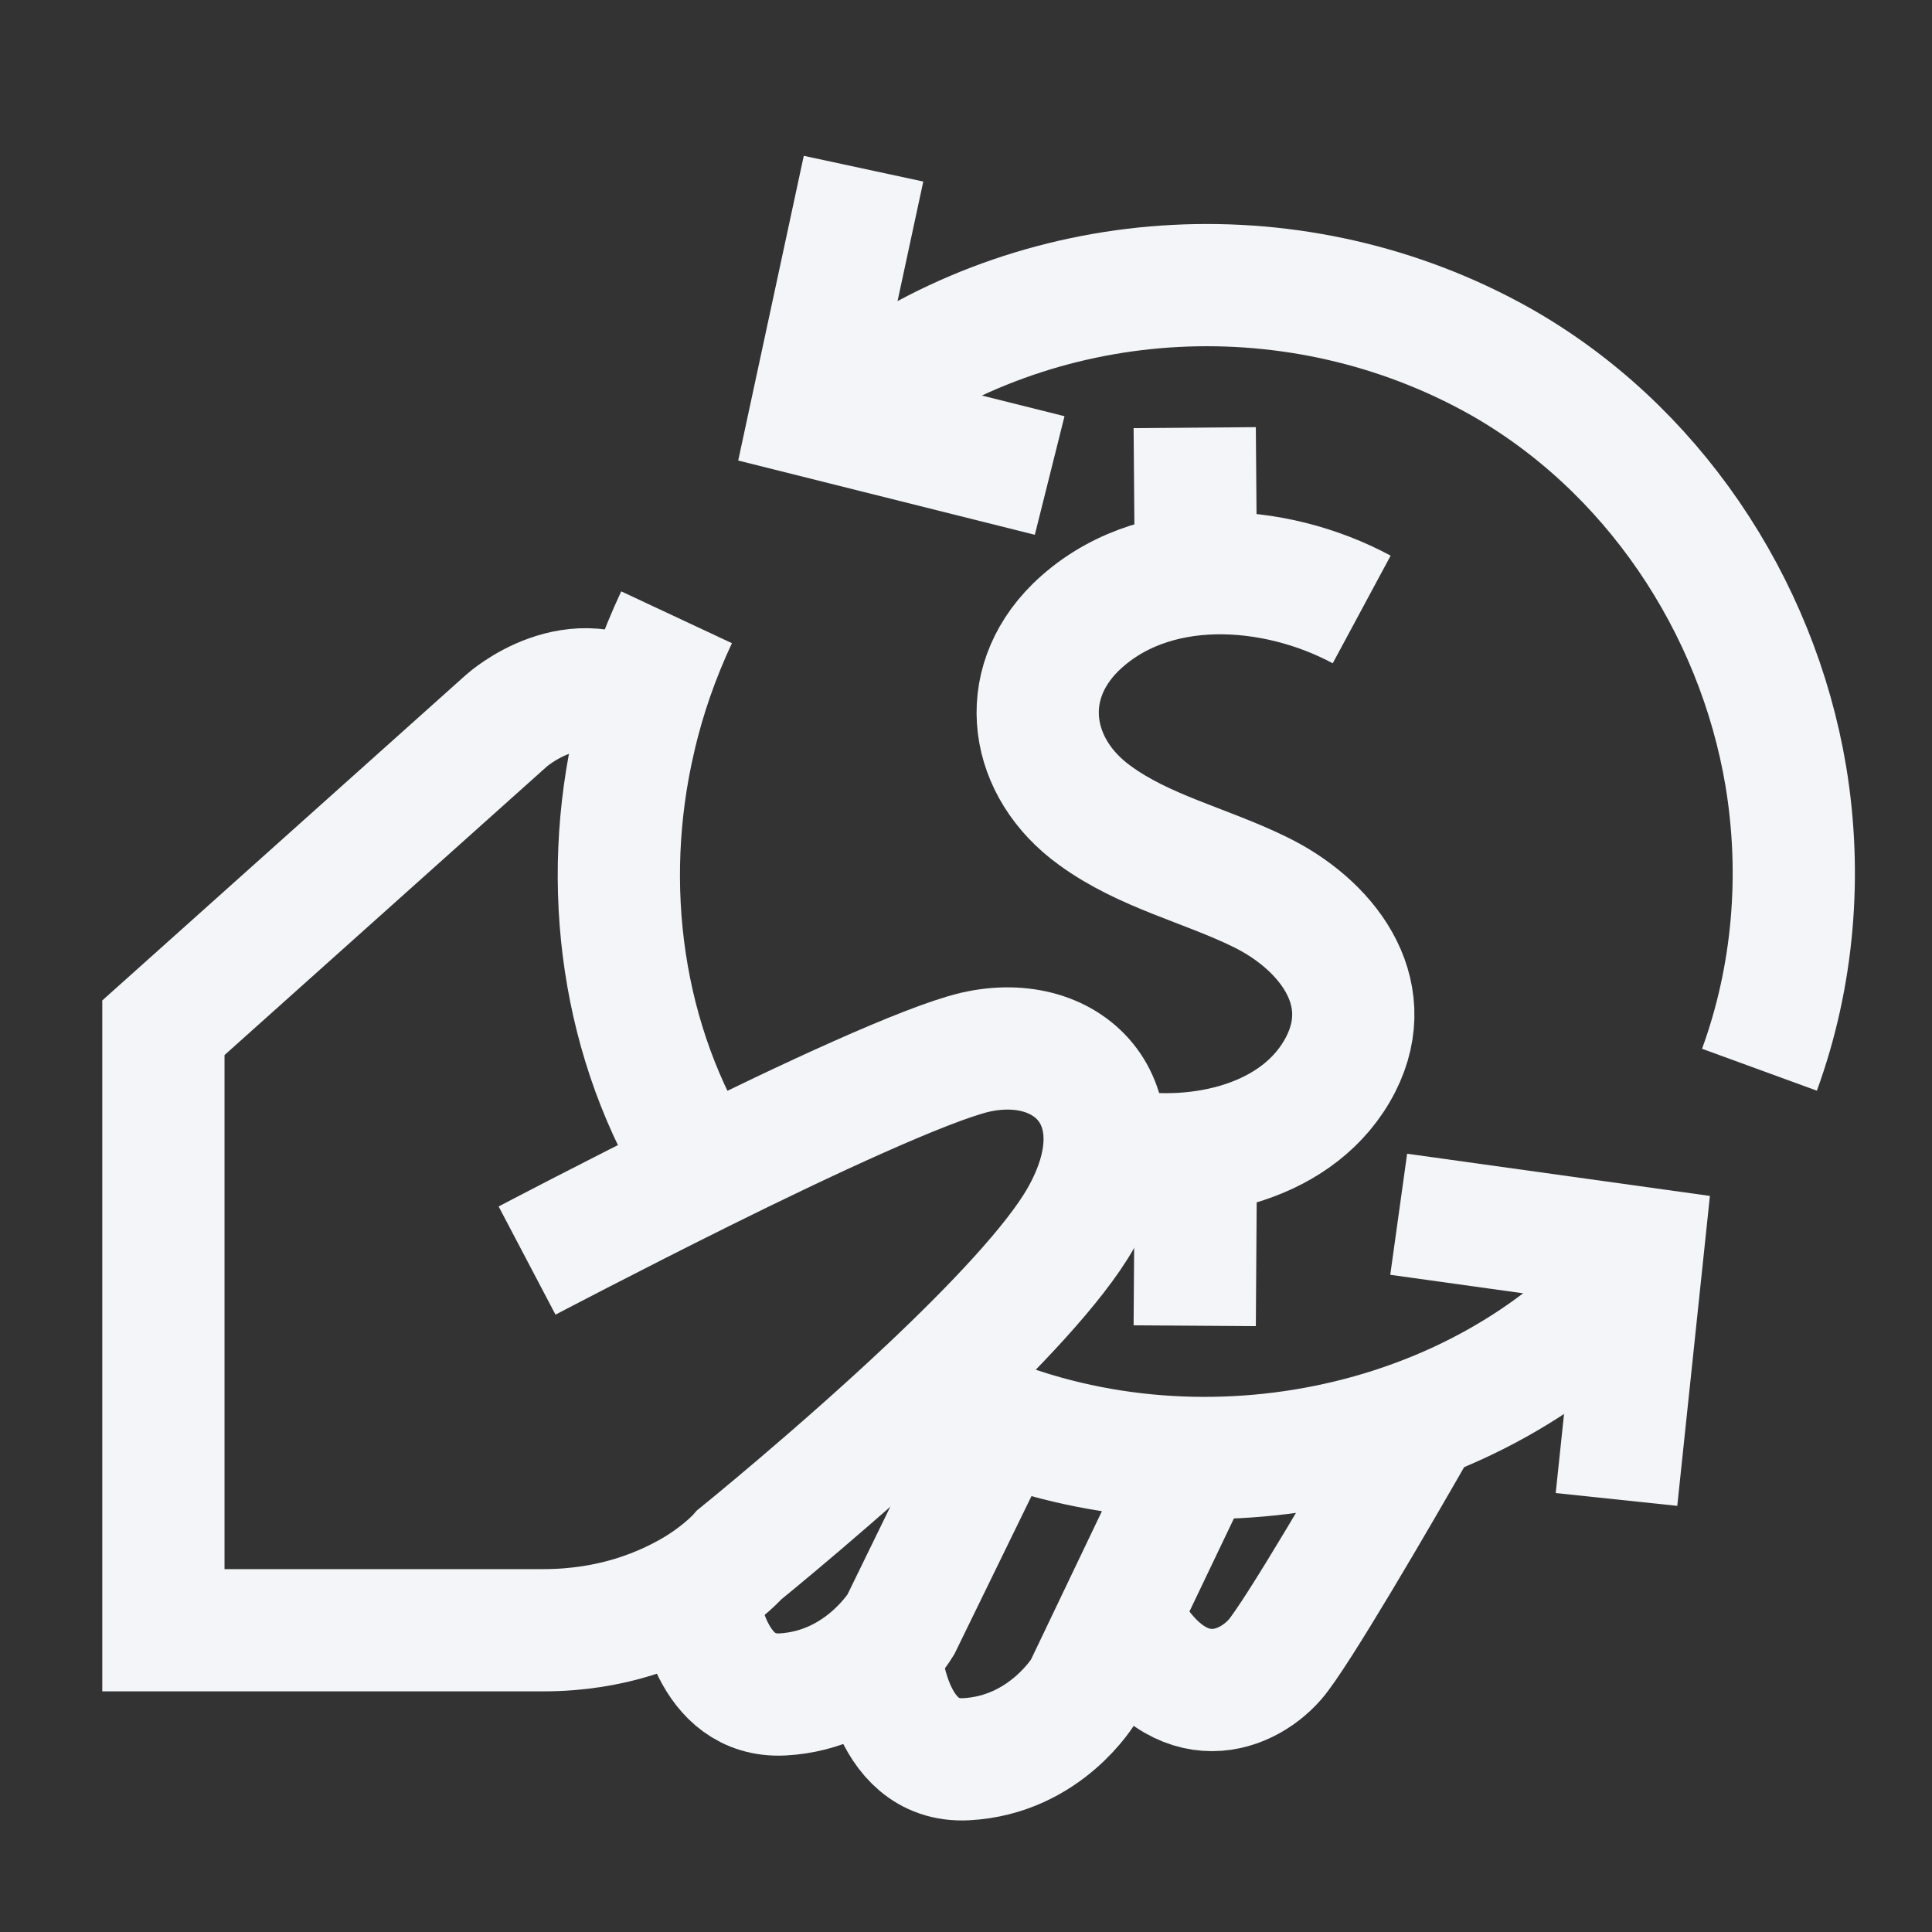 <svg width="26" height="26" viewBox="0 0 26 26" fill="none" xmlns="http://www.w3.org/2000/svg">
<rect x="0" y="0" width="26" height="26" fill="#333333" stroke="none"/>
<path d="M8.651 9.543C7.747 8.864 6.818 9.696 6.818 9.696L2.199 13.831V21.939C2.199 21.939 5.551 21.939 7.311 21.939C8.248 21.939 8.934 21.648 9.378 21.381C9.758 21.147 9.952 20.921 9.952 20.921C9.952 20.921 11.26 19.863 12.503 18.692C13.367 17.877 14.199 17.005 14.546 16.391C15.402 14.881 14.409 13.863 13.117 14.162C12.447 14.323 10.832 15.075 9.451 15.761C8.183 16.391 7.093 16.964 7.093 16.964" stroke="#F4F5F8" stroke-width="1.645" stroke-miterlimit="10"/>
<path d="M13.453 19.136L12.121 21.866C12.121 21.866 11.596 22.746 10.53 22.803C9.569 22.851 9.399 21.64 9.375 21.39C9.375 21.357 9.375 21.341 9.375 21.341" stroke="#F4F5F8" stroke-width="1.645" stroke-miterlimit="10"/>
<path d="M11.848 22.221C11.848 22.221 11.928 23.731 13.002 23.675C14.076 23.618 14.593 22.738 14.593 22.738L16.079 19.629" stroke="#F4F5F8" stroke-width="1.645" stroke-miterlimit="10"/>
<path d="M15.098 21.785C15.816 23.134 16.745 22.803 17.157 22.334C17.439 22.011 18.506 20.186 19.127 19.096" stroke="#F4F5F8" stroke-width="1.645" stroke-miterlimit="10"/>
<path d="M21.597 17.546C19.255 19.791 15.379 20.275 12.504 18.7" stroke="#F4F5F8" stroke-width="1.645" stroke-miterlimit="10"/>
<path d="M11.621 5.303C14.116 3.519 17.484 3.357 20.165 4.851C22.224 6.006 23.645 8.13 24.033 10.447C24.251 11.764 24.138 13.136 23.678 14.396" stroke="#F4F5F8" stroke-width="1.645" stroke-miterlimit="10"/>
<path d="M9.453 15.769C8.362 14.049 8.08 11.909 8.54 9.939C8.669 9.373 8.863 8.824 9.105 8.307" stroke="#F4F5F8" stroke-width="1.645" stroke-miterlimit="10"/>
<path d="M15.055 15.478C16.129 15.672 17.502 15.381 18.043 14.323C18.552 13.322 17.833 12.426 16.945 11.998C16.218 11.643 15.394 11.457 14.732 10.972C13.86 10.342 13.674 9.236 14.473 8.445C15.491 7.451 17.154 7.572 18.325 8.202" stroke="#F4F5F8" stroke-width="1.645" stroke-miterlimit="10"/>
<path d="M16.078 5.755L16.094 7.734" stroke="#F4F5F8" stroke-width="1.645" stroke-miterlimit="10"/>
<path d="M16.094 15.502L16.078 17.841" stroke="#F4F5F8" stroke-width="1.645" stroke-miterlimit="10"/>
<path d="M21.754 20.179L22.11 16.799L18.823 16.341" stroke="#F4F5F8" stroke-width="1.645"/>
<path d="M11.621 2.27L10.906 5.593L14.126 6.399" stroke="#F4F5F8" stroke-width="1.645"/>
</svg>
